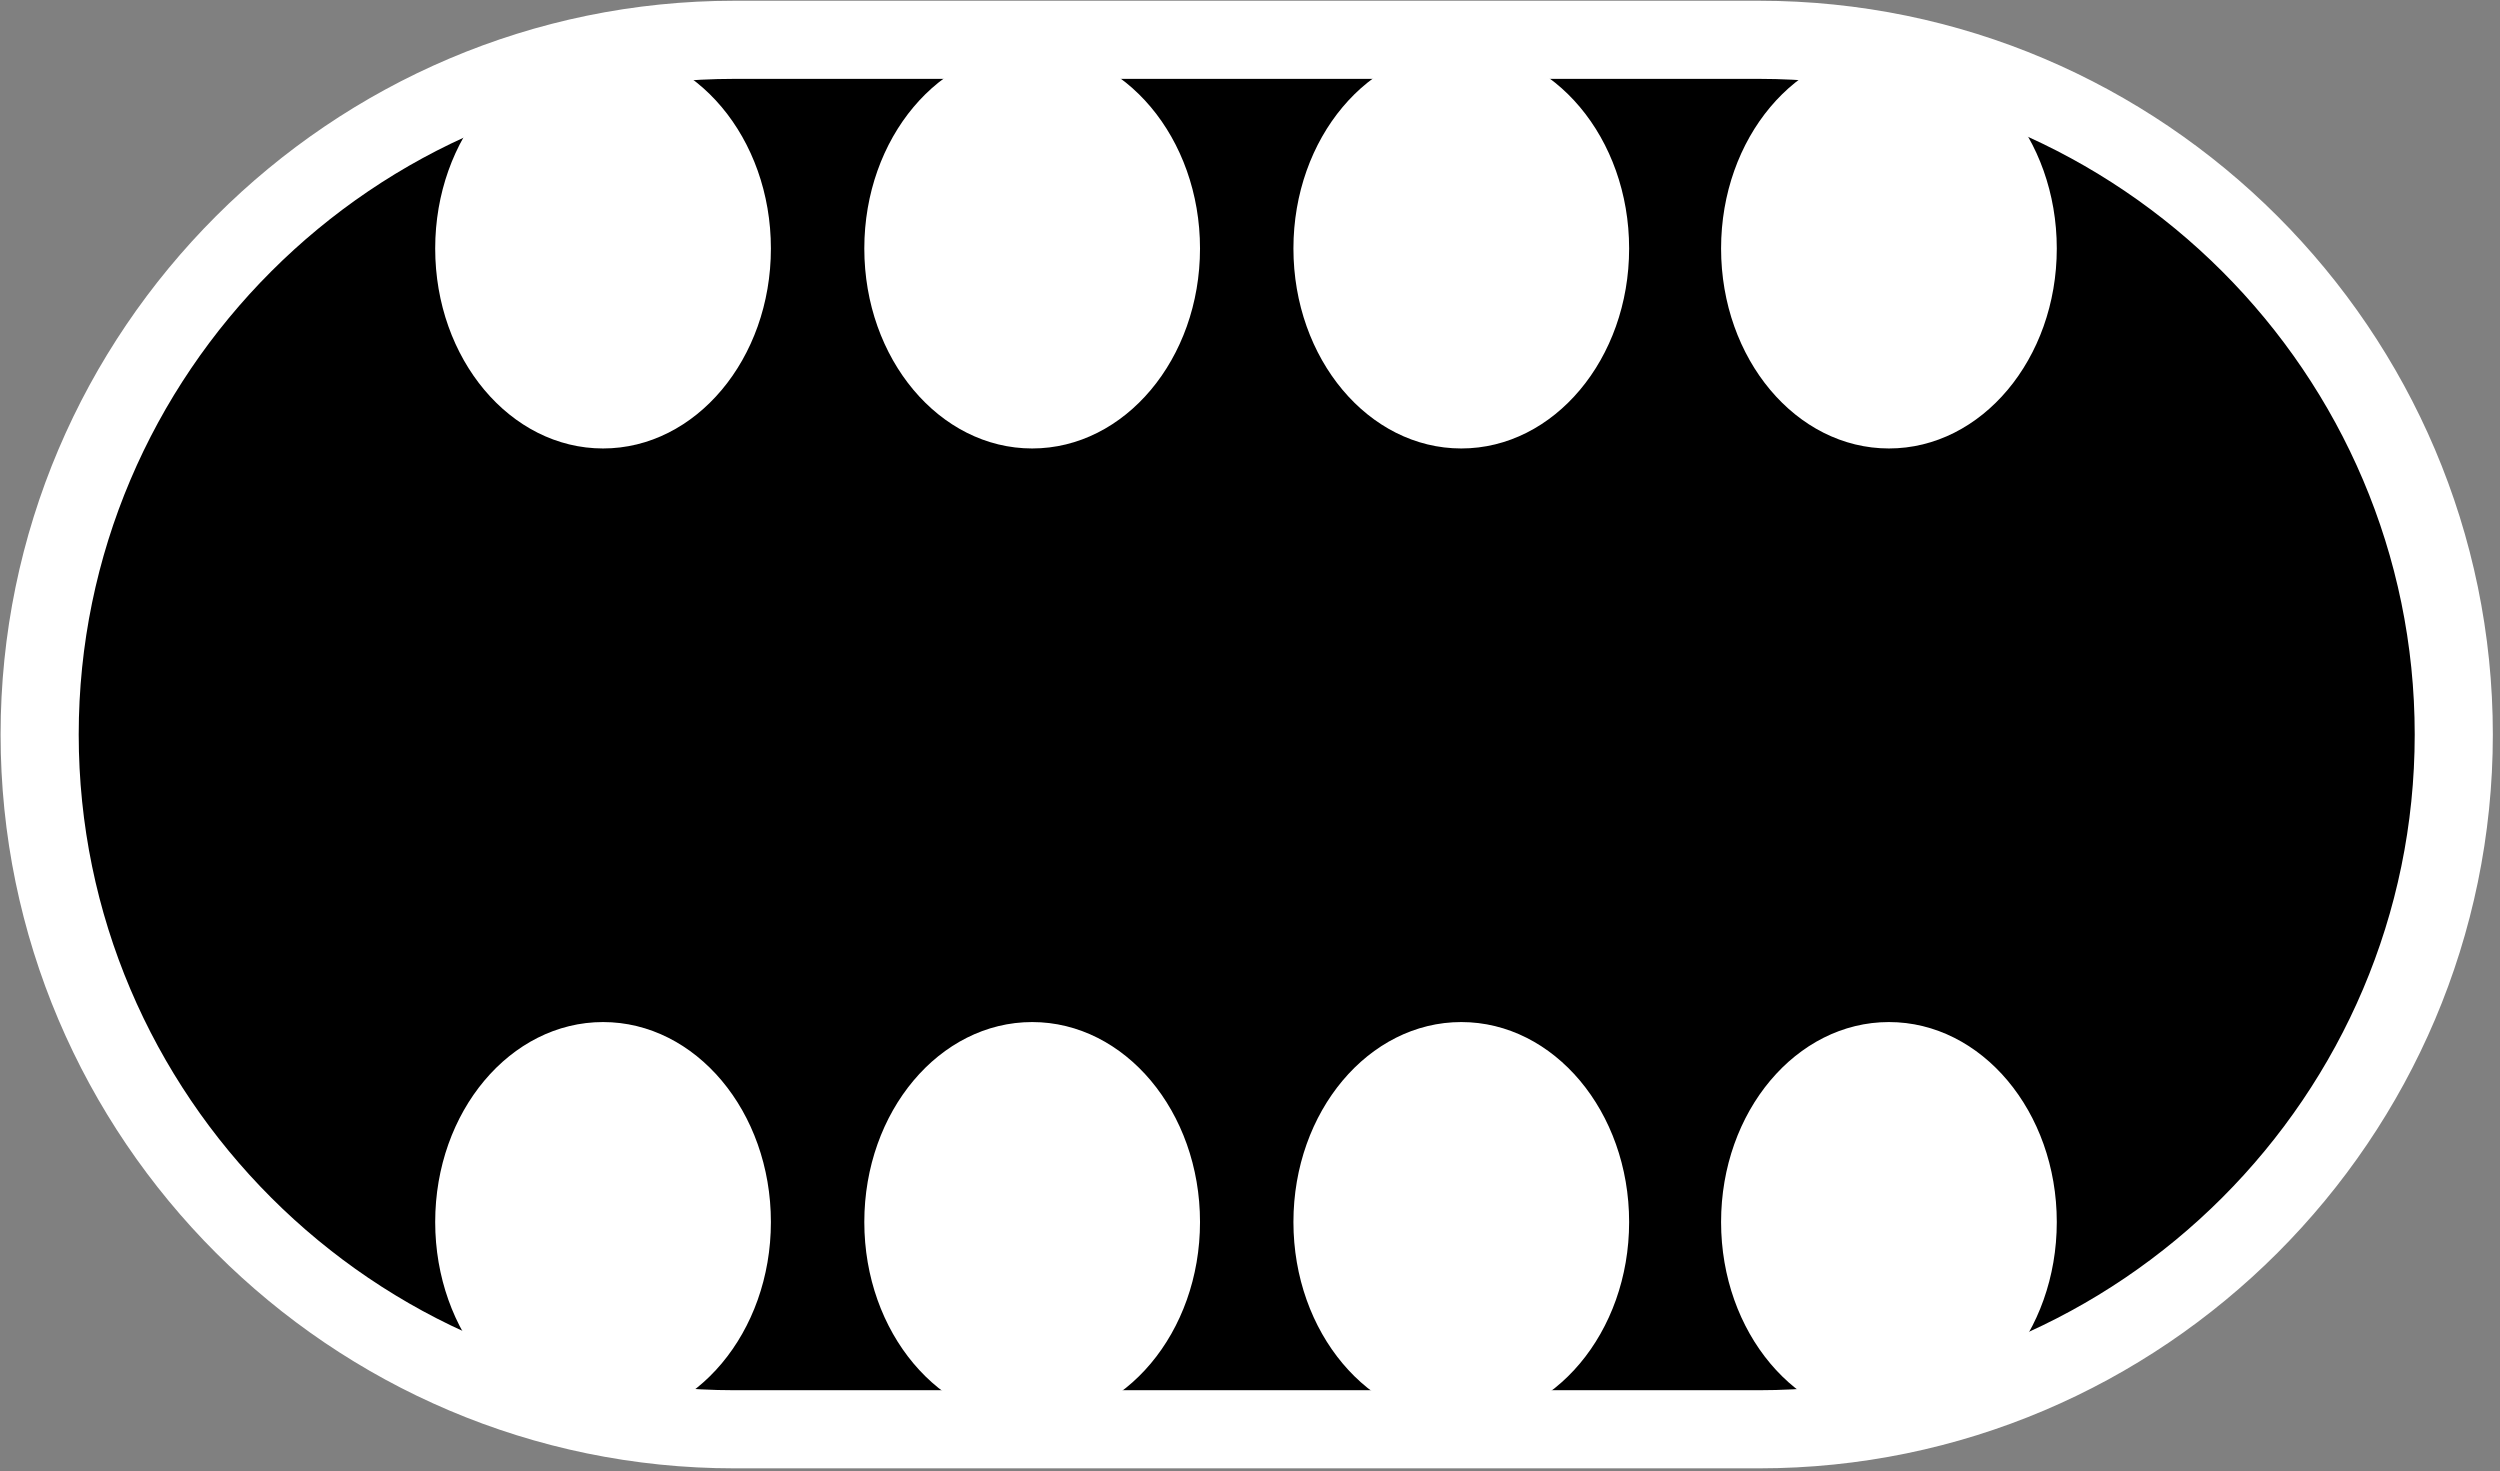 <svg width="192" height="113" viewBox="0 0 192 113" fill="none" xmlns="http://www.w3.org/2000/svg">
<rect x="0" y="0" width="192" height="113" fill="#808080" stroke="none"/>
<path d="M135.093 109.769H56.402C27.033 109.769 3.045 85.781 3.045 56.413C3.045 27.045 27.033 3.057 56.402 3.057H135.093C164.462 3.057 188.45 27.045 188.45 56.413C188.45 85.781 164.462 109.769 135.093 109.769Z" fill="black"/>
<path d="M135.093 109.769H56.402C27.033 109.769 3.045 85.781 3.045 56.413C3.045 27.045 27.033 3.057 56.402 3.057H135.093C164.462 3.057 188.45 27.045 188.45 56.413C188.45 85.781 164.462 109.769 135.093 109.769Z" stroke="white" stroke-width="6" stroke-miterlimit="10"/>
<path d="M46.314 34.442C53.433 34.442 59.205 27.567 59.205 19.085C59.205 10.604 53.433 3.729 46.314 3.729C39.194 3.729 33.423 10.604 33.423 19.085C33.423 27.567 39.194 34.442 46.314 34.442Z" fill="white"/>
<path d="M79.27 34.442C86.389 34.442 92.161 27.567 92.161 19.085C92.161 10.604 86.389 3.729 79.27 3.729C72.15 3.729 66.379 10.604 66.379 19.085C66.379 27.567 72.15 34.442 79.27 34.442Z" fill="white"/>
<path d="M112.226 34.442C119.345 34.442 125.117 27.567 125.117 19.085C125.117 10.604 119.345 3.729 112.226 3.729C105.106 3.729 99.335 10.604 99.335 19.085C99.335 27.567 105.106 34.442 112.226 34.442Z" fill="white"/>
<path d="M145.07 34.442C152.189 34.442 157.961 27.567 157.961 19.085C157.961 10.604 152.189 3.729 145.07 3.729C137.95 3.729 132.179 10.604 132.179 19.085C132.179 27.567 137.95 34.442 145.07 34.442Z" fill="white"/>
<path d="M46.314 109.208C53.433 109.208 59.205 102.332 59.205 93.851C59.205 85.37 53.433 78.494 46.314 78.494C39.194 78.494 33.423 85.37 33.423 93.851C33.423 102.332 39.194 109.208 46.314 109.208Z" fill="white"/>
<path d="M79.27 109.208C86.389 109.208 92.161 102.332 92.161 93.851C92.161 85.37 86.389 78.494 79.27 78.494C72.15 78.494 66.379 85.37 66.379 93.851C66.379 102.332 72.15 109.208 79.27 109.208Z" fill="white"/>
<path d="M112.226 109.208C119.345 109.208 125.117 102.332 125.117 93.851C125.117 85.37 119.345 78.494 112.226 78.494C105.106 78.494 99.335 85.37 99.335 93.851C99.335 102.332 105.106 109.208 112.226 109.208Z" fill="white"/>
<path d="M145.07 109.208C152.189 109.208 157.961 102.332 157.961 93.851C157.961 85.37 152.189 78.494 145.07 78.494C137.95 78.494 132.179 85.37 132.179 93.851C132.179 102.332 137.95 109.208 145.07 109.208Z" fill="white"/>
</svg>
